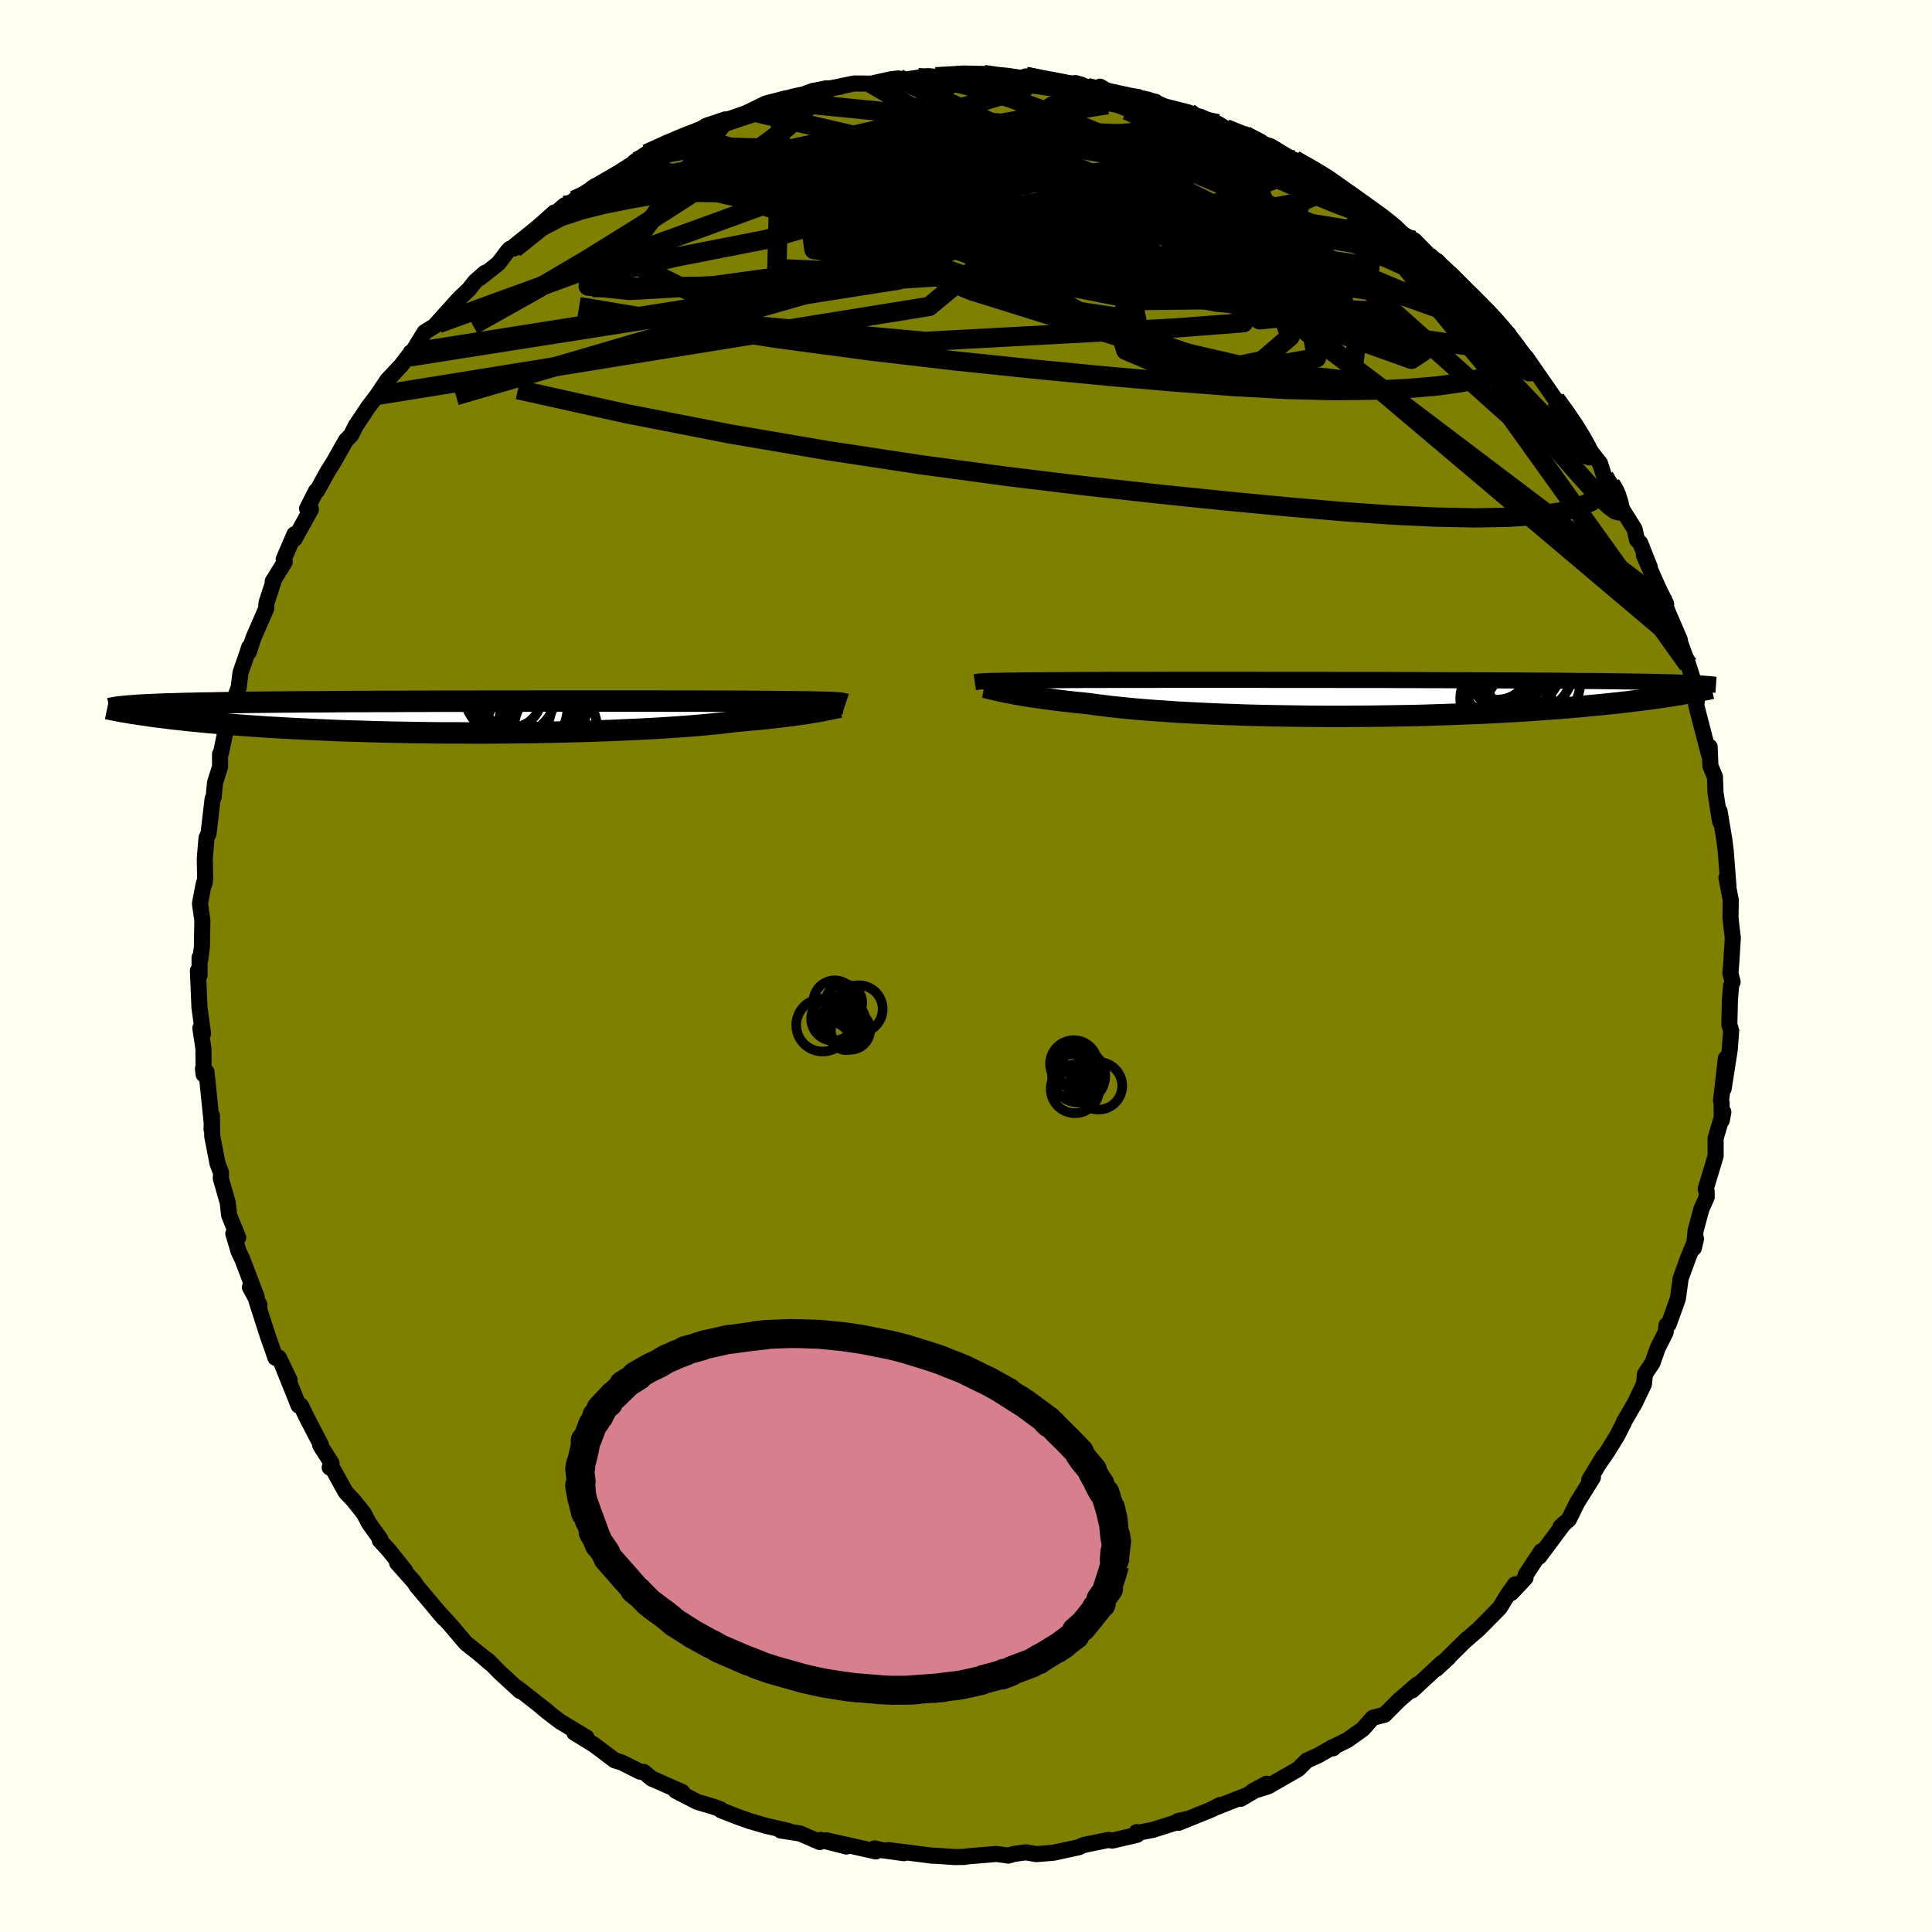 <svg viewBox="-100 -100 200 200" xmlns="http://www.w3.org/2000/svg" width="500" height="500" id="face-svg">
    <defs>
      <clipPath id="leftEyeClipPath">
        <polyline points="38.45,-1.49 38.22,-1.5 37.96,-1.51 37.67,-1.52 37.34,-1.53 36.97,-1.54 36.57,-1.55 36.14,-1.56 35.66,-1.57 35.15,-1.57 34.6,-1.58 34.01,-1.59 33.38,-1.59 32.71,-1.6 32.01,-1.61 31.26,-1.61 30.69,-1.62 30.05,-1.62 29.33,-1.63 28.53,-1.63 27.67,-1.64 26.73,-1.64 25.72,-1.64 24.65,-1.65 23.52,-1.65 22.32,-1.65 21.08,-1.65 19.78,-1.66 18.44,-1.66 17.06,-1.66 15.64,-1.66 14.18,-1.66 12.7,-1.66 11.2,-1.66 9.68,-1.66 8.15,-1.66 6.6,-1.65 5.05,-1.65 3.5,-1.65 1.96,-1.65 0.42,-1.64 -1.11,-1.64 -2.62,-1.64 -4.11,-1.63 -5.58,-1.63 -7.02,-1.62 -8.44,-1.62 -9.82,-1.61 -11.18,-1.61 -12.49,-1.6 -13.77,-1.59 -15.01,-1.58 -16.21,-1.58 -17.37,-1.57 -18.49,-1.56 -19.57,-1.55 -20.6,-1.54 -21.59,-1.53 -22.54,-1.52 -23.45,-1.5 -24.32,-1.49 -25.14,-1.48 -25.93,-1.46 -26.69,-1.45 -27.41,-1.44 -28.1,-1.42 -28.76,-1.41 -29.38,-1.39 -29.97,-1.37 -30.54,-1.36 -31.07,-1.34 -31.57,-1.32 -32.04,-1.3 -32.49,-1.28 -32.91,-1.26 -33.3,-1.24 -33.67,-1.22 -34.01,-1.19 -34.34,-1.17 -34.63,-1.15 -33.84,-0.33 -33.45,-0.27 -33.04,-0.21 -32.62,-0.15 -32.17,-0.08 -31.71,-0.02 -31.22,0.04 -30.72,0.1 -30.19,0.17 -29.64,0.23 -29.07,0.29 -28.47,0.36 -27.85,0.42 -27.2,0.48 -26.53,0.55 -25.84,0.61 -25.11,0.67 -24.37,0.73 -23.59,0.8 -22.78,0.86 -21.95,0.92 -21.08,0.98 -20.18,1.04 -19.25,1.09 -18.28,1.15 -17.29,1.2 -16.26,1.25 -15.2,1.3 -14.11,1.35 -12.99,1.4 -11.84,1.44 -10.66,1.47 -9.45,1.51 -8.22,1.54 -6.97,1.57 -5.69,1.59 -4.4,1.61 -3.09,1.63 -1.76,1.64 -0.42,1.64 0.93,1.65 2.29,1.65 3.65,1.64 5.01,1.63 6.37,1.61 7.72,1.59 9.07,1.57 10.4,1.54 11.72,1.5 13.02,1.47 14.3,1.42 15.55,1.38 16.78,1.32 17.97,1.27 19.13,1.21 20.25,1.15 21.33,1.08 22.37,1.01 23.36,0.94 24.3,0.86 25.19,0.78 26.04,0.7 26.82,0.62 27.56,0.53 28.24,0.45 29,0.38 29.73,0.31 30.44,0.25 31.11,0.18 31.76,0.11 32.38,0.04 32.97,-0.03 33.52,-0.1 34.05,-0.16 34.55,-0.23 35.02,-0.3 35.46,-0.36 35.88,-0.43 36.27,-0.49 36.63,-0.55" />
      </clipPath>
      <clipPath id="rightEyeClipPath">
        <polyline points="-38.45,-1.76 -38.21,-1.77 -37.93,-1.78 -37.63,-1.79 -37.29,-1.79 -36.91,-1.8 -36.5,-1.81 -36.06,-1.81 -35.57,-1.82 -35.05,-1.83 -34.49,-1.83 -33.89,-1.84 -33.26,-1.84 -32.58,-1.85 -31.87,-1.85 -31.12,-1.86 -30.54,-1.86 -29.89,-1.87 -29.16,-1.87 -28.36,-1.88 -27.48,-1.88 -26.54,-1.88 -25.53,-1.89 -24.45,-1.89 -23.32,-1.89 -22.12,-1.89 -20.88,-1.89 -19.58,-1.9 -18.24,-1.9 -16.86,-1.9 -15.44,-1.9 -13.99,-1.9 -12.52,-1.9 -11.02,-1.9 -9.5,-1.89 -7.97,-1.89 -6.43,-1.89 -4.89,-1.89 -3.34,-1.89 -1.81,-1.88 -0.27,-1.88 1.25,-1.88 2.75,-1.88 4.24,-1.87 5.7,-1.87 7.14,-1.86 8.55,-1.86 9.93,-1.85 11.28,-1.85 12.59,-1.84 13.87,-1.84 15.1,-1.83 16.3,-1.83 17.46,-1.82 18.58,-1.81 19.65,-1.81 20.68,-1.8 21.68,-1.79 22.63,-1.78 23.54,-1.77 24.41,-1.77 25.24,-1.76 26.03,-1.75 26.79,-1.74 27.52,-1.73 28.21,-1.72 28.88,-1.71 29.51,-1.7 30.11,-1.69 30.68,-1.68 31.22,-1.66 31.73,-1.65 32.22,-1.64 32.67,-1.63 33.1,-1.61 33.51,-1.6 33.89,-1.59 34.25,-1.57 34.59,-1.56 34.9,-1.54 33.44,-0.4 33.05,-0.33 32.63,-0.27 32.19,-0.2 31.74,-0.13 31.26,-0.06 30.77,0.01 30.26,0.08 29.72,0.15 29.16,0.22 28.58,0.29 27.98,0.37 27.36,0.44 26.71,0.51 26.03,0.58 25.34,0.65 24.62,0.72 23.87,0.79 23.09,0.87 22.29,0.94 21.46,1.01 20.59,1.08 19.7,1.14 18.78,1.21 17.82,1.28 16.84,1.34 15.82,1.4 14.78,1.46 13.7,1.51 12.6,1.57 11.46,1.61 10.31,1.66 9.12,1.7 7.92,1.74 6.69,1.78 5.44,1.81 4.17,1.83 2.88,1.85 1.58,1.87 0.27,1.88 -1.05,1.89 -2.37,1.89 -3.7,1.89 -5.03,1.88 -6.36,1.86 -7.69,1.84 -9,1.82 -10.31,1.79 -11.6,1.76 -12.87,1.71 -14.12,1.67 -15.35,1.62 -16.55,1.56 -17.73,1.5 -18.87,1.44 -19.97,1.36 -21.04,1.29 -22.06,1.21 -23.04,1.13 -23.98,1.04 -24.87,0.95 -25.71,0.86 -26.5,0.76 -27.24,0.67 -27.93,0.57 -28.69,0.49 -29.42,0.42 -30.12,0.34 -30.79,0.26 -31.44,0.18 -32.05,0.1 -32.64,0.02 -33.2,-0.06 -33.73,-0.13 -34.23,-0.21 -34.71,-0.29 -35.15,-0.37 -35.57,-0.44 -35.96,-0.52 -36.33,-0.59" />
      </clipPath>
      <filter id="fuzzy">
        <feTurbulence id="turbulence" baseFrequency="0.05" numOctaves="3" type="noise" result="noise" />
        <feDisplacementMap in="SourceGraphic" in2="noise" scale="2" />
      </filter>
      <linearGradient id="rainbowGradient" x1="0%" y1="0%" x2="100%" y2="0%">
        <stop offset="0%" style="stop-color: [object Object]; stop-opacity: 1" />
        <stop offset="86%" style="stop-color: [object Object]; stop-opacity: 1" />
        <stop offset="100%" style="stop-color: [object Object]; stop-opacity: 1" />
      </linearGradient>
    </defs>
    <rect x="-100" y="-100" width="100%" height="100%" fill="rgb(255, 255, 240)" />
    <polyline id="faceContour" points="79.13,0.76 79.36,1.65 79.2,2.04 79.08,3.54 79.02,6.08 79.21,6.69 79.06,8.67 78.43,12.7 78.66,9.56 78.16,13.96 78.22,14.16 78.24,15.97 78.4,15.12 77.6,17.83 77.6,19.67 76.57,23.08 76.67,23.34 76.68,23.92 76.13,25.15 75.53,27.38 75.35,29.19 75.57,28.23 74.77,30.17 73.98,32.34 73.69,34.45 72.74,37.09 72.52,37.17 72.43,37.91 71.62,39.52 71.05,41.11 70.29,42.24 70.18,43.28 69.23,45.27 68.1,47.2 68.11,47.25 67.41,48.62 66.44,50.2 65.48,51.6 65.98,50.78 64.52,53.19 64.9,52.94 63.28,55.53 62.41,57.29 61.54,58.06 61.9,57.72 59.34,61.15 59.55,60.59 57.94,63.02 57.92,63.34 56.45,64.91 56.84,64.01 56.13,65 55.25,66.44 53.09,68.63 51.72,69.82 51.86,69.67 49.4,72.09 49.96,71.59 48.68,72.77 49.27,72.13 46.19,74.99 46.72,74.37 44.83,76 43.33,77.51 42.12,77.82 41.07,79 39.5,80.12 38.19,80.77 38.02,80.98 37.96,80.86 36.46,81.72 35.28,82.25 34.38,83.14 31.28,84.92 29.69,85.42 31.11,84.65 28.44,86.21 28.8,85.95 25.59,87.21 26.32,86.84 25.48,87.29 22,88.7 21.95,88.51 22.91,88.3 19.37,89.42 17.7,89.75 17.66,89.66 17.71,89.94 15.14,90.54 14.74,90.47 12.24,90.98 11.97,91.08 11.7,91.22 9.08,91.79 7.29,91.94 6.19,91.75 4.96,91.92 4.38,92.09 3.15,91.92 0.24,92.16 -0.2,92.23 -1.19,92.24 -3.1,92.11 -3.6,92.09 -6.15,91.76 -8.02,91.53 -6.43,91.84 -8.7,91.53 -9.46,91.34 -9.33,91.66 -14.46,90.51 -12.38,91.15 -15.05,90.47 -15.13,90.69 -17.18,89.8 -19.19,89.49 -18.38,89.54 -20.78,88.99 -22.4,88.51 -23.62,88.08 -25.36,87.4 -25.42,87.29 -25.98,87.08 -27.82,86.53 -30.05,85.38 -29.37,85.51 -32.38,84.18 -32.51,84.14 -33.36,83.43 -33.75,83.4 -35.67,82.44 -36.37,82.23 -38.49,80.63 -40.54,79.37 -39.28,79.87 -42.04,78.2 -43.47,77.1 -44.05,76.61 -43.3,77.19 -46.41,74.75 -46.16,75.06 -48.25,73.14 -49.44,71.93 -49.82,71.65 -49.25,72.18 -50.19,71.36 -51.78,70.09 -53.36,68.23 -54.73,66.73 -54.05,67.53 -56.86,64.19 -57.14,63.76 -58.89,61.79 -58.05,62.6 -59.72,60.51 -60.69,59.45 -60.63,59.32 -61.79,57.7 -62.34,56.66 -63.43,55.3 -64.22,54.46 -65.48,52.18 -65.87,51.91 -65.68,51.46 -66.85,49.62 -66.79,49.54 -68.21,46.81 -68.84,45.52 -69.09,45.5 -70.78,41.29 -70.02,42.86 -71.14,40.53 -71.48,40.56 -72.25,38.37 -73.46,34.61 -73.14,35.08 -74.13,33.25 -73.43,34.25 -74.9,30.39 -75.3,29.54 -75.85,27.71 -75.34,28.11 -76.28,25.8 -76.42,24.51 -77.14,21.99 -77.12,21.39 -77.48,20.45 -78.03,17.61 -78.06,15.48 -78.1,16.91 -78.06,16.47 -78.62,10.97 -78.99,10.65 -78.92,11.22 -78.94,8.55 -79.26,6.43 -78.98,6.99 -79.35,4.31 -79.51,0.49 -79.34,0.96 -79.34,-0.89 -79.27,-0.65 -79.1,-1.95 -79.05,-4.73 -79.3,-6.46 -78.9,-8.55 -78.83,-8.54 -78.76,-9.03 -78.8,-11.1 -78.62,-13.26 -78.41,-13.71 -77.99,-17.3 -77.88,-17.49 -77.74,-18.97 -77.22,-20.62 -77.22,-21.94 -77.12,-22.06 -76.71,-24.04 -75.83,-26.52 -76.03,-26.9 -75.29,-28.83 -75.1,-30.38 -74.4,-32.4 -74.21,-32.99 -74.24,-32.5 -73.78,-33.93 -72.45,-36.98 -72.41,-37.6 -71.69,-39.8 -71.77,-39.81 -70.52,-41.83 -70.63,-42.11 -69.52,-44.69 -69.5,-44.22 -67.81,-47.27 -68.21,-47.35 -67.28,-49.18 -67.17,-49.2 -66.06,-51.22 -65.53,-52.05 -64.19,-54.41 -63.66,-54.95 -63.18,-55.91 -61.86,-57.89 -60.96,-59.07 -59.92,-60.63 -58.47,-62.18 -57.45,-63.51 -57.48,-63.52 -57.62,-63.05 -56.04,-65.62 -54.61,-66.5 -54.86,-66.43 -52.51,-69.04 -51.44,-70.07 -50.81,-70.87 -49.79,-71.76 -50.32,-71.22 -48.41,-72.73 -47.44,-74.01 -47.2,-74.25 -46.76,-74.29 -42.61,-78.01 -43.23,-77.28 -41.57,-78.73 -40.79,-79.06 -40.56,-79.28 -38.75,-80.45 -38.3,-80.79 -38.73,-80.51 -35.64,-82.31 -35.76,-82.25 -34.12,-83.29 -34.29,-83.27 -33.07,-84.08 -30.32,-85.35 -28.84,-86.06 -28.14,-86.17 -26.91,-86.97 -24.91,-87.64 -25.39,-87.24 -22.97,-88.19 -22.34,-88.49 -20.7,-89.29 -18.8,-89.78 -19.13,-89.5 -17.41,-89.93 -16.48,-90.36 -15.81,-90.6 -12.99,-91.02 -13.65,-90.93 -11.57,-91.36 -9.81,-91.34 -7.79,-91.79 -6.98,-91.88 -6.8,-91.69 -4.95,-91.96 -3.86,-92.11 -3.14,-92.05 -0.29,-92.39 1.96,-92.34 2.52,-92 1.84,-92.28 3.04,-92.04 5.6,-91.87 6.19,-92.09 7.17,-91.81 10.5,-91.41 11.98,-91.22 11.33,-91.4 10.81,-91.34 13.73,-90.81 13.87,-91.03 15.09,-90.32 18.29,-89.61 18.64,-89.58 19.6,-89.47 18.87,-89.42 23.06,-88.35 24.35,-87.63 22.64,-88.39 26.08,-87.19 26.88,-86.69 28.9,-85.99 29.59,-85.7 29.28,-85.59 31.53,-84.86 33.39,-83.73 35.21,-82.77 34.01,-83.44 37.17,-81.65 37.61,-81.5 37.2,-81.52 39.01,-80.29 41.36,-78.69 41.03,-78.94 41.65,-78.47 43.8,-77.02 45.35,-75.68 46.41,-75.12 47.7,-73.81 47.05,-73.86 49.08,-72.61 48.8,-72.96 49.98,-71.61 52.05,-69.51 51.89,-69.7 53.28,-68.31 54.45,-67.26 55.76,-65.64 56.16,-65.41 55.46,-65.7 57.66,-63.37 58.45,-62.07 57.97,-63.03 61.24,-58.32 61.1,-58.48 61.02,-58.68 62.72,-56.33 62.54,-56.73 64.64,-53.3 65.63,-52.04 66.07,-50.66 66.74,-49.87 67.51,-48.76 67.11,-49.21 67.99,-47.17 69.21,-45.23 69.46,-44.11 69.79,-43.8 70.78,-41.3 70.18,-42.5 71.67,-39.13 72.48,-37.48 72.09,-38.17 72.67,-36.61 73.89,-33.77 73.96,-33.38 74.77,-31.19 75.28,-29.6 75.62,-27.13 75.69,-28.08 75.59,-27 76.89,-21.98 76.98,-22.69 77.06,-20.71 77.53,-19.58 77.59,-17.93 78,-15.3 78.09,-14.89 78.01,-16.02 78.5,-13.08 78.64,-11.99 78.93,-8.24 78.72,-9.14 79.17,-6.8 79.14,-5.01 79.26,-3.91 79.38,-2.91 79.23,-0.47 79.13,0.76 79.36,1.65" fill="rgb(128, 128, 0)" stroke="black" stroke-width="1.667" stroke-linejoin="round" filter="url(#fuzzy)" />
    <g transform="translate(40.6 -27.73)">
      <polyline id="rightCountour" points="-38.45,-1.76 -38.21,-1.77 -37.93,-1.78 -37.63,-1.79 -37.29,-1.79 -36.91,-1.8 -36.5,-1.81 -36.06,-1.81 -35.57,-1.82 -35.05,-1.83 -34.49,-1.83 -33.89,-1.84 -33.26,-1.84 -32.58,-1.85 -31.87,-1.85 -31.12,-1.86 -30.54,-1.86 -29.89,-1.87 -29.16,-1.87 -28.36,-1.88 -27.48,-1.88 -26.54,-1.88 -25.53,-1.89 -24.45,-1.89 -23.32,-1.89 -22.12,-1.89 -20.88,-1.89 -19.58,-1.9 -18.24,-1.9 -16.86,-1.9 -15.44,-1.9 -13.99,-1.9 -12.52,-1.9 -11.02,-1.9 -9.5,-1.89 -7.97,-1.89 -6.43,-1.89 -4.89,-1.89 -3.34,-1.89 -1.81,-1.88 -0.27,-1.88 1.25,-1.88 2.75,-1.88 4.24,-1.87 5.7,-1.87 7.14,-1.86 8.55,-1.86 9.93,-1.85 11.28,-1.85 12.59,-1.84 13.87,-1.84 15.1,-1.83 16.3,-1.83 17.46,-1.82 18.58,-1.81 19.65,-1.81 20.68,-1.8 21.68,-1.79 22.63,-1.78 23.54,-1.77 24.41,-1.77 25.24,-1.76 26.03,-1.75 26.79,-1.74 27.52,-1.73 28.21,-1.72 28.88,-1.71 29.51,-1.7 30.11,-1.69 30.68,-1.68 31.22,-1.66 31.73,-1.65 32.22,-1.64 32.67,-1.63 33.1,-1.61 33.51,-1.6 33.89,-1.59 34.25,-1.57 34.59,-1.56 34.9,-1.54 33.44,-0.4 33.05,-0.33 32.63,-0.27 32.19,-0.2 31.74,-0.13 31.26,-0.06 30.77,0.01 30.26,0.08 29.72,0.15 29.16,0.22 28.58,0.29 27.98,0.37 27.36,0.44 26.71,0.51 26.03,0.58 25.34,0.65 24.62,0.72 23.87,0.79 23.09,0.87 22.29,0.94 21.46,1.01 20.59,1.08 19.7,1.14 18.78,1.21 17.82,1.28 16.84,1.34 15.82,1.4 14.78,1.46 13.7,1.51 12.6,1.57 11.46,1.61 10.31,1.66 9.12,1.7 7.92,1.74 6.69,1.78 5.44,1.81 4.17,1.83 2.88,1.85 1.58,1.87 0.27,1.88 -1.05,1.89 -2.37,1.89 -3.7,1.89 -5.03,1.88 -6.36,1.86 -7.69,1.84 -9,1.82 -10.31,1.79 -11.6,1.76 -12.87,1.71 -14.12,1.67 -15.35,1.62 -16.55,1.56 -17.73,1.5 -18.87,1.44 -19.97,1.36 -21.04,1.29 -22.06,1.21 -23.04,1.13 -23.98,1.04 -24.87,0.95 -25.71,0.86 -26.5,0.76 -27.24,0.67 -27.93,0.57 -28.69,0.49 -29.42,0.42 -30.12,0.34 -30.79,0.26 -31.44,0.18 -32.05,0.1 -32.64,0.02 -33.2,-0.06 -33.73,-0.13 -34.23,-0.21 -34.71,-0.29 -35.15,-0.37 -35.57,-0.44 -35.96,-0.52 -36.33,-0.59" fill="white" stroke="white" stroke-width="0" stroke-linejoin="round" filter="url(#fuzzy)" />
    </g>
    <g transform="translate(-52.06 -25.77)">
      <polyline id="leftCountour" points="38.45,-1.49 38.22,-1.5 37.96,-1.51 37.67,-1.52 37.34,-1.53 36.97,-1.54 36.57,-1.55 36.14,-1.56 35.66,-1.57 35.15,-1.57 34.6,-1.58 34.01,-1.59 33.38,-1.59 32.71,-1.6 32.01,-1.61 31.26,-1.61 30.69,-1.62 30.05,-1.62 29.33,-1.63 28.53,-1.63 27.67,-1.64 26.73,-1.64 25.72,-1.64 24.65,-1.65 23.52,-1.65 22.32,-1.65 21.08,-1.65 19.78,-1.66 18.44,-1.66 17.06,-1.66 15.64,-1.66 14.18,-1.66 12.7,-1.66 11.2,-1.66 9.68,-1.66 8.15,-1.66 6.6,-1.65 5.05,-1.65 3.5,-1.65 1.96,-1.65 0.42,-1.64 -1.11,-1.64 -2.62,-1.64 -4.11,-1.63 -5.58,-1.63 -7.02,-1.62 -8.44,-1.62 -9.82,-1.61 -11.18,-1.61 -12.49,-1.6 -13.77,-1.59 -15.01,-1.58 -16.21,-1.58 -17.37,-1.57 -18.49,-1.56 -19.57,-1.55 -20.6,-1.54 -21.59,-1.53 -22.54,-1.52 -23.45,-1.5 -24.32,-1.49 -25.14,-1.48 -25.93,-1.46 -26.69,-1.45 -27.41,-1.44 -28.1,-1.42 -28.76,-1.41 -29.38,-1.39 -29.97,-1.37 -30.54,-1.36 -31.07,-1.34 -31.57,-1.32 -32.04,-1.3 -32.49,-1.28 -32.91,-1.26 -33.3,-1.24 -33.67,-1.22 -34.01,-1.19 -34.34,-1.17 -34.63,-1.15 -33.84,-0.33 -33.45,-0.27 -33.04,-0.21 -32.62,-0.15 -32.17,-0.08 -31.71,-0.02 -31.22,0.04 -30.72,0.1 -30.19,0.17 -29.64,0.23 -29.07,0.29 -28.47,0.36 -27.85,0.42 -27.2,0.48 -26.53,0.55 -25.84,0.61 -25.11,0.67 -24.37,0.73 -23.59,0.8 -22.78,0.86 -21.95,0.92 -21.08,0.98 -20.18,1.04 -19.25,1.09 -18.28,1.15 -17.29,1.2 -16.26,1.25 -15.2,1.3 -14.11,1.35 -12.99,1.4 -11.84,1.44 -10.66,1.47 -9.45,1.51 -8.22,1.54 -6.97,1.57 -5.69,1.59 -4.4,1.61 -3.09,1.63 -1.76,1.64 -0.42,1.64 0.93,1.65 2.29,1.65 3.65,1.64 5.01,1.63 6.37,1.61 7.72,1.59 9.07,1.57 10.4,1.54 11.72,1.5 13.02,1.47 14.3,1.42 15.55,1.38 16.78,1.32 17.97,1.27 19.13,1.21 20.25,1.15 21.33,1.08 22.37,1.01 23.36,0.94 24.3,0.86 25.19,0.78 26.04,0.7 26.82,0.62 27.56,0.53 28.24,0.45 29,0.38 29.73,0.31 30.44,0.25 31.11,0.18 31.76,0.11 32.38,0.04 32.97,-0.03 33.52,-0.1 34.05,-0.16 34.55,-0.23 35.02,-0.3 35.46,-0.36 35.88,-0.43 36.27,-0.49 36.63,-0.55" fill="white" stroke="white" stroke-width="0" stroke-linejoin="round" filter="url(#fuzzy)" />
    </g>
    <g transform="translate(40.6 -27.73)">
      <polyline id="rightUpper" points="-39.69,-1.65 -39.62,-1.66 -39.55,-1.67 -39.47,-1.68 -39.38,-1.7 -39.28,-1.71 -39.16,-1.72 -39.02,-1.73 -38.85,-1.74 -38.66,-1.75 -38.45,-1.76 -38.21,-1.77 -37.93,-1.78 -37.63,-1.79 -37.29,-1.79 -36.91,-1.8 -36.5,-1.81 -36.06,-1.81 -35.57,-1.82 -35.05,-1.83 -34.49,-1.83 -33.89,-1.84 -33.26,-1.84 -32.58,-1.85 -31.87,-1.85 -31.12,-1.86 -30.54,-1.86 -29.89,-1.87 -29.16,-1.87 -28.36,-1.88 -27.48,-1.88 -26.54,-1.88 -25.53,-1.89 -24.45,-1.89 -23.32,-1.89 -22.12,-1.89 -20.88,-1.89 -19.58,-1.9 -18.24,-1.9 -16.86,-1.9 -15.44,-1.9 -13.99,-1.9 -12.52,-1.9 -11.02,-1.9 -9.5,-1.89 -7.97,-1.89 -6.43,-1.89 -4.89,-1.89 -3.34,-1.89 -1.81,-1.88 -0.27,-1.88 1.25,-1.88 2.75,-1.88 4.24,-1.87 5.7,-1.87 7.14,-1.86 8.55,-1.86 9.93,-1.85 11.28,-1.85 12.59,-1.84 13.87,-1.84 15.1,-1.83 16.3,-1.83 17.46,-1.82 18.58,-1.81 19.65,-1.81 20.68,-1.8 21.68,-1.79 22.63,-1.78 23.54,-1.77 24.41,-1.77 25.24,-1.76 26.03,-1.75 26.79,-1.74 27.52,-1.73 28.21,-1.72 28.88,-1.71 29.51,-1.7 30.11,-1.69 30.68,-1.68 31.22,-1.66 31.73,-1.65 32.22,-1.64 32.67,-1.63 33.1,-1.61 33.51,-1.6 33.89,-1.59 34.25,-1.57 34.59,-1.56 34.9,-1.54 35.19,-1.53 35.47,-1.51 35.72,-1.5 35.96,-1.48 36.18,-1.46 36.38,-1.45 36.57,-1.43 36.74,-1.41 36.9,-1.39 37.04,-1.38" fill="none" stroke="black" stroke-width="1.667" stroke-linejoin="round" filter="url(#fuzzy)" />
      <polyline id="rightLower" points="-38.73,-1.13 -38.57,-1.1 -38.39,-1.06 -38.21,-1.01 -38,-0.96 -37.78,-0.91 -37.53,-0.85 -37.27,-0.79 -36.98,-0.72 -36.66,-0.66 -36.33,-0.59 -35.96,-0.52 -35.57,-0.44 -35.15,-0.37 -34.71,-0.29 -34.23,-0.21 -33.73,-0.13 -33.2,-0.06 -32.64,0.02 -32.05,0.1 -31.44,0.18 -30.79,0.26 -30.12,0.34 -29.42,0.42 -28.69,0.49 -27.93,0.57 -27.24,0.67 -26.5,0.76 -25.71,0.86 -24.87,0.95 -23.98,1.04 -23.04,1.13 -22.06,1.21 -21.04,1.29 -19.97,1.36 -18.87,1.44 -17.73,1.5 -16.55,1.56 -15.35,1.62 -14.12,1.67 -12.87,1.71 -11.6,1.76 -10.31,1.79 -9,1.82 -7.69,1.84 -6.36,1.86 -5.03,1.88 -3.7,1.89 -2.37,1.89 -1.05,1.89 0.27,1.88 1.58,1.87 2.88,1.85 4.17,1.83 5.44,1.81 6.69,1.78 7.92,1.74 9.12,1.7 10.31,1.66 11.46,1.61 12.6,1.57 13.7,1.51 14.78,1.46 15.82,1.4 16.84,1.34 17.82,1.28 18.78,1.21 19.7,1.14 20.59,1.08 21.46,1.01 22.29,0.94 23.09,0.87 23.87,0.79 24.62,0.72 25.34,0.65 26.03,0.58 26.71,0.51 27.36,0.44 27.98,0.37 28.58,0.29 29.16,0.22 29.72,0.15 30.26,0.08 30.77,0.01 31.26,-0.06 31.74,-0.13 32.19,-0.2 32.63,-0.27 33.05,-0.33 33.44,-0.4 33.83,-0.47 34.19,-0.53 34.54,-0.59 34.88,-0.66 35.2,-0.72 35.5,-0.78 35.79,-0.84 36.07,-0.89 36.33,-0.95 36.59,-1.01" fill="none" stroke="black" stroke-width="2.222" stroke-linejoin="round" filter="url(#fuzzy)" />
      <circle r="4.834" cx="18.176" cy="-1.792" stroke="black" fill="none" stroke-width="1.0" filter="url(#fuzzy)" clip-path="url(#rightEyeClipPath)" /><circle r="4.828" cx="17.486" cy="-3.202" stroke="black" fill="none" stroke-width="1.0" filter="url(#fuzzy)" clip-path="url(#rightEyeClipPath)" /><circle r="4.704" cx="16.396" cy="-3.522" stroke="black" fill="none" stroke-width="1.0" filter="url(#fuzzy)" clip-path="url(#rightEyeClipPath)" /><circle r="3.182" cx="16.461" cy="0.593" stroke="black" fill="none" stroke-width="1.0" filter="url(#fuzzy)" clip-path="url(#rightEyeClipPath)" /><circle r="3.388" cx="14.691" cy="-0.757" stroke="black" fill="none" stroke-width="1.0" filter="url(#fuzzy)" clip-path="url(#rightEyeClipPath)" /><circle r="3.456" cx="16.686" cy="0.878" stroke="black" fill="none" stroke-width="1.0" filter="url(#fuzzy)" clip-path="url(#rightEyeClipPath)" /><circle r="3.208" cx="14.441" cy="-3.057" stroke="black" fill="none" stroke-width="1.0" filter="url(#fuzzy)" clip-path="url(#rightEyeClipPath)" /><circle r="3.524" cx="14.086" cy="0.023" stroke="black" fill="none" stroke-width="1.0" filter="url(#fuzzy)" clip-path="url(#rightEyeClipPath)" /><circle r="3.166" cx="13.966" cy="-1.527" stroke="black" fill="none" stroke-width="1.0" filter="url(#fuzzy)" clip-path="url(#rightEyeClipPath)" /><circle r="3.932" cx="15.336" cy="-2.752" stroke="black" fill="none" stroke-width="1.0" filter="url(#fuzzy)" clip-path="url(#rightEyeClipPath)" />
      </g>
    <g transform="translate(-52.06 -25.77)">
      <polyline id="leftUpper" points="39.58,-1.33 39.52,-1.35 39.46,-1.37 39.39,-1.38 39.31,-1.4 39.22,-1.42 39.11,-1.43 38.98,-1.45 38.83,-1.46 38.66,-1.47 38.45,-1.49 38.22,-1.5 37.96,-1.51 37.67,-1.52 37.34,-1.53 36.97,-1.54 36.57,-1.55 36.14,-1.56 35.66,-1.57 35.15,-1.57 34.6,-1.58 34.01,-1.59 33.38,-1.59 32.71,-1.6 32.01,-1.61 31.26,-1.61 30.69,-1.62 30.05,-1.62 29.33,-1.63 28.53,-1.63 27.67,-1.64 26.73,-1.64 25.72,-1.64 24.65,-1.65 23.52,-1.65 22.32,-1.65 21.08,-1.65 19.78,-1.66 18.44,-1.66 17.06,-1.66 15.64,-1.66 14.18,-1.66 12.7,-1.66 11.2,-1.66 9.68,-1.66 8.15,-1.66 6.6,-1.65 5.05,-1.65 3.5,-1.65 1.96,-1.65 0.42,-1.64 -1.11,-1.64 -2.62,-1.64 -4.11,-1.63 -5.58,-1.63 -7.02,-1.62 -8.44,-1.62 -9.82,-1.61 -11.18,-1.61 -12.49,-1.6 -13.77,-1.59 -15.01,-1.58 -16.21,-1.58 -17.37,-1.57 -18.49,-1.56 -19.57,-1.55 -20.6,-1.54 -21.59,-1.53 -22.54,-1.52 -23.45,-1.5 -24.32,-1.49 -25.14,-1.48 -25.93,-1.46 -26.69,-1.45 -27.41,-1.44 -28.1,-1.42 -28.76,-1.41 -29.38,-1.39 -29.97,-1.37 -30.54,-1.36 -31.07,-1.34 -31.57,-1.32 -32.04,-1.3 -32.49,-1.28 -32.91,-1.26 -33.3,-1.24 -33.67,-1.22 -34.01,-1.19 -34.34,-1.17 -34.63,-1.15 -34.91,-1.12 -35.17,-1.1 -35.41,-1.07 -35.63,-1.05 -35.83,-1.02 -36.01,-0.99 -36.18,-0.96 -36.33,-0.93 -36.47,-0.91 -36.6,-0.88" fill="none" stroke="black" stroke-width="2.222" stroke-linejoin="round" filter="url(#fuzzy)" />
      <polyline id="leftLower" points="39.03,-1.02 38.86,-0.99 38.68,-0.96 38.49,-0.92 38.29,-0.88 38.06,-0.83 37.82,-0.78 37.56,-0.73 37.27,-0.67 36.96,-0.61 36.63,-0.55 36.27,-0.49 35.88,-0.43 35.46,-0.36 35.02,-0.3 34.55,-0.23 34.05,-0.16 33.52,-0.1 32.97,-0.03 32.38,0.04 31.76,0.11 31.11,0.18 30.44,0.25 29.73,0.31 29,0.38 28.24,0.45 27.56,0.53 26.82,0.62 26.04,0.7 25.19,0.78 24.3,0.86 23.36,0.94 22.37,1.01 21.33,1.08 20.25,1.15 19.13,1.21 17.97,1.27 16.78,1.32 15.55,1.38 14.3,1.42 13.02,1.47 11.72,1.5 10.4,1.54 9.07,1.57 7.72,1.59 6.37,1.61 5.01,1.63 3.65,1.64 2.29,1.65 0.93,1.65 -0.42,1.64 -1.76,1.64 -3.09,1.63 -4.4,1.61 -5.69,1.59 -6.97,1.57 -8.22,1.54 -9.45,1.51 -10.66,1.47 -11.84,1.44 -12.99,1.4 -14.11,1.35 -15.2,1.3 -16.26,1.25 -17.29,1.2 -18.28,1.15 -19.25,1.09 -20.18,1.04 -21.08,0.98 -21.95,0.92 -22.78,0.86 -23.59,0.8 -24.37,0.73 -25.11,0.67 -25.84,0.61 -26.53,0.55 -27.2,0.48 -27.85,0.42 -28.47,0.36 -29.07,0.29 -29.64,0.23 -30.19,0.17 -30.72,0.1 -31.22,0.04 -31.71,-0.02 -32.17,-0.08 -32.62,-0.15 -33.04,-0.21 -33.45,-0.27 -33.84,-0.33 -34.21,-0.38 -34.56,-0.44 -34.9,-0.5 -35.22,-0.55 -35.53,-0.61 -35.82,-0.66 -36.1,-0.72 -36.36,-0.77 -36.61,-0.82 -36.85,-0.87" fill="none" stroke="black" stroke-width="2.222" stroke-linejoin="round" filter="url(#fuzzy)" />
      <circle r="4.298" cx="8.021" cy="0.573" stroke="black" fill="none" stroke-width="1.0" filter="url(#fuzzy)" clip-path="url(#leftEyeClipPath)" /><circle r="4.284" cx="9.576" cy="1.098" stroke="black" fill="none" stroke-width="1.0" filter="url(#fuzzy)" clip-path="url(#leftEyeClipPath)" /><circle r="3.636" cx="5.486" cy="-0.947" stroke="black" fill="none" stroke-width="1.0" filter="url(#fuzzy)" clip-path="url(#leftEyeClipPath)" /><circle r="4.364" cx="8.401" cy="-0.827" stroke="black" fill="none" stroke-width="1.0" filter="url(#fuzzy)" clip-path="url(#leftEyeClipPath)" /><circle r="4.76" cx="7.016" cy="1.573" stroke="black" fill="none" stroke-width="1.0" filter="url(#fuzzy)" clip-path="url(#leftEyeClipPath)" /><circle r="4.554" cx="8.241" cy="-2.037" stroke="black" fill="none" stroke-width="1.0" filter="url(#fuzzy)" clip-path="url(#leftEyeClipPath)" /><circle r="4.642" cx="6.171" cy="-1.017" stroke="black" fill="none" stroke-width="1.0" filter="url(#fuzzy)" clip-path="url(#leftEyeClipPath)" /><circle r="3.138" cx="4.971" cy="-2.052" stroke="black" fill="none" stroke-width="1.0" filter="url(#fuzzy)" clip-path="url(#leftEyeClipPath)" /><circle r="3.038" cx="7.816" cy="-0.707" stroke="black" fill="none" stroke-width="1.0" filter="url(#fuzzy)" clip-path="url(#leftEyeClipPath)" /><circle r="4.834" cx="4.861" cy="-2.747" stroke="black" fill="none" stroke-width="1.0" filter="url(#fuzzy)" clip-path="url(#leftEyeClipPath)" />
    </g>
    <g id="hairs">
      <polyline points="41.36,-78.69 41.19,-78.63 41.15,-78.08 40.85,-77.29 39.94,-76.46 38.23,-75.73 35.64,-75.11 32.19,-74.57 27.87,-74.05 22.71,-73.51 16.69,-72.91 9.8,-72.28 2.01,-71.66 -6.71,-71.11 -16.38,-70.66 -27.01,-70.37 -38.67,-70.23" fill="none" stroke="url(#rainbowGradient)" stroke-width="2" stroke-linejoin="round" filter="url(#fuzzy)" /><polyline points="23.06,-88.35 23.57,-87.98 23.87,-87.64 24.26,-87.11 24.47,-86.46 24.31,-85.74 23.74,-84.96 22.79,-84.11 21.45,-83.16 19.69,-82.13 17.46,-81.01 14.72,-79.8 11.42,-78.49 7.58,-77.08 3.2,-75.57 -1.69,-73.96 -7.1,-72.28 -13.05,-70.52 -19.58,-68.66 -26.75,-66.62 -34.65,-64.35 -43.32,-61.81 -52.8,-59.04" fill="none" stroke="url(#rainbowGradient)" stroke-width="2" stroke-linejoin="round" filter="url(#fuzzy)" /><polyline points="6.19,-92.09 7.82,-91.74 9.73,-91.34 11.33,-90.92 12.77,-90.44 14.28,-89.87 16.02,-89.19 17.97,-88.41 20.07,-87.57 22.22,-86.69 24.36,-85.82 26.45,-84.95 28.47,-84.09 30.44,-83.26 32.33,-82.44 34.12,-81.64 35.8,-80.9 37.31,-80.24 38.56,-79.72 39.48,-79.38 40.03,-79.23 40.33,-79.21 40.65,-79.12" fill="none" stroke="url(#rainbowGradient)" stroke-width="2" stroke-linejoin="round" filter="url(#fuzzy)" /><polyline points="49.98,-71.61 51.27,-70.29 51.96,-69.51 52.43,-68.87 52.65,-68.36 52.55,-68.04 52.08,-67.93 51.27,-68 50.15,-68.22 48.73,-68.6 46.97,-69.17 44.82,-69.97 42.19,-71.07 39,-72.5 35.23,-74.25 30.87,-76.31 25.95,-78.67 20.51,-81.38 14.63,-84.52 8.48,-88.14" fill="none" stroke="url(#rainbowGradient)" stroke-width="2" stroke-linejoin="round" filter="url(#fuzzy)" /><polyline points="-46.76,-74.29 -43.96,-76.52 -41.97,-77.56 -39.88,-78.25 -37.48,-78.85 -34.73,-79.4 -31.63,-79.94 -28.21,-80.48 -24.47,-81.04 -20.44,-81.61 -16.16,-82.19 -11.69,-82.78 -7.07,-83.39 -2.33,-84.02 2.49,-84.66 7.36,-85.26 12.23,-85.8 17.03,-86.26 21.62,-86.72" fill="none" stroke="url(#rainbowGradient)" stroke-width="2" stroke-linejoin="round" filter="url(#fuzzy)" /><polyline points="18.29,-89.61 18.71,-89.55 19.25,-89.37 19.96,-89.07 20.65,-88.71 21.17,-88.35 21.44,-87.99 21.46,-87.63 21.2,-87.28 20.62,-86.93 19.71,-86.59 18.43,-86.26 16.78,-85.93 14.72,-85.6 12.21,-85.29 9.23,-85.01 5.74,-84.76 1.72,-84.54 -2.86,-84.31 -8.05,-84.05 -13.89,-83.74 -20.39,-83.41 -27.34,-83.17" fill="none" stroke="url(#rainbowGradient)" stroke-width="2" stroke-linejoin="round" filter="url(#fuzzy)" /><polyline points="66.07,-50.66 66.47,-49.95 66.32,-49.37 65.75,-48.77 64.79,-48.11 63.39,-47.49 61.51,-47 59.09,-46.65 56.14,-46.45 52.67,-46.39 48.65,-46.47 44.1,-46.68 39,-47.04 33.32,-47.53 27.04,-48.13 20.12,-48.84 12.53,-49.68 4.26,-50.68 -4.7,-51.89 -14.31,-53.35 -24.5,-55.09 -35.19,-57.18 -46.39,-59.66" fill="none" stroke="url(#rainbowGradient)" stroke-width="2" stroke-linejoin="round" filter="url(#fuzzy)" /><polyline points="56.16,-65.41 56.14,-64.97 56.38,-64.02 56.31,-63.08 55.81,-62.2 54.83,-61.45 53.34,-60.85 51.33,-60.4 48.82,-60.05 45.8,-59.79 42.25,-59.61 38.1,-59.56 33.31,-59.68 27.82,-59.98 21.61,-60.45 14.71,-61.05 7.15,-61.78 -1.04,-62.63 -9.85,-63.66 -19.29,-64.92 -29.35,-66.47 -40.05,-68.26" fill="none" stroke="url(#rainbowGradient)" stroke-width="2" stroke-linejoin="round" filter="url(#fuzzy)" /><polyline points="47.7,-73.81 47.82,-73.51 48.54,-72.9 49.42,-72.12 50.38,-71.2 51.35,-70.24 52.25,-69.33 53.03,-68.54 53.64,-67.91 54.02,-67.48 54.17,-67.27 54.08,-67.26 53.79,-67.45 53.29,-67.84 52.57,-68.45 51.55,-69.37 50.1,-70.73 48.07,-72.65 45.32,-75.2" fill="none" stroke="url(#rainbowGradient)" stroke-width="2" stroke-linejoin="round" filter="url(#fuzzy)" /><polyline points="-33.07,-84.08 -30.86,-85.08 -29.18,-85.79 -27.69,-86.37 -26.25,-86.9 -24.83,-87.4 -23.41,-87.88 -21.99,-88.35 -20.61,-88.81 -19.3,-89.24 -18.1,-89.62 -17.05,-89.94 -16.18,-90.21 -15.47,-90.42 -14.93,-90.58 -14.57,-90.67 -14.41,-90.69 -14.46,-90.65 -14.76,-90.53 -15.36,-90.34 -16.33,-90.05 -17.74,-89.63 -19.64,-89.06 -22.07,-88.29" fill="none" stroke="url(#rainbowGradient)" stroke-width="2" stroke-linejoin="round" filter="url(#fuzzy)" /><polyline points="26.88,-86.69 28.42,-86.07 29.64,-85.42 31.03,-84.57 32.68,-83.54 34.47,-82.39 36.28,-81.17 38.05,-79.94 39.75,-78.72 41.39,-77.51 42.97,-76.34 44.49,-75.2 45.94,-74.12 47.3,-73.11 48.54,-72.19 49.62,-71.41 50.45,-70.81 50.97,-70.46 51.14,-70.39 50.92,-70.63" fill="none" stroke="url(#rainbowGradient)" stroke-width="2" stroke-linejoin="round" filter="url(#fuzzy)" /><polyline points="-46.76,-74.29 -43.98,-76.54 -42.04,-77.61 -40.04,-78.36 -37.75,-79.03 -35.15,-79.67 -32.26,-80.32 -29.09,-80.99 -25.65,-81.69 -21.97,-82.42 -18.1,-83.17 -14.08,-83.94 -9.95,-84.72 -5.73,-85.52 -1.45,-86.31 2.8,-87.09 6.9,-87.83 10.78,-88.55 14.65,-89.17" fill="none" stroke="url(#rainbowGradient)" stroke-width="2" stroke-linejoin="round" filter="url(#fuzzy)" /><polyline points="28.9,-85.99 29.52,-85.64 30.6,-85.01 32.16,-84.12 33.91,-83.08 35.65,-82 37.31,-80.94 38.87,-79.91 40.32,-78.92 41.67,-77.99 42.9,-77.14 43.97,-76.41 44.87,-75.8 45.58,-75.32 46.09,-74.99 46.35,-74.88 46.18,-75.11" fill="none" stroke="url(#rainbowGradient)" stroke-width="2" stroke-linejoin="round" filter="url(#fuzzy)" /><polyline points="-3.14,-92.05 -0.65,-92.19 1.31,-92.1 2.93,-91.91 4.52,-91.67 6.3,-91.4 8.26,-91.12 10.3,-90.83 12.29,-90.55 14.09,-90.28 15.56,-90.07 16.58,-89.93 17.2,-89.86 17.62,-89.82 18.02,-89.74" fill="none" stroke="url(#rainbowGradient)" stroke-width="2" stroke-linejoin="round" filter="url(#fuzzy)" /><polyline points="34.01,-83.44 36.12,-82.25 37.26,-81.55 38.24,-80.87 39.27,-80.14 40.31,-79.41 41.32,-78.69 42.26,-78.01 43.12,-77.38 43.83,-76.82 44.36,-76.38 44.65,-76.09 44.7,-75.96 44.51,-76 44.09,-76.18 43.42,-76.51 42.47,-77.01 41.21,-77.71 39.6,-78.64 37.65,-79.8 35.38,-81.21 32.72,-82.89 29.56,-84.9" fill="none" stroke="url(#rainbowGradient)" stroke-width="2" stroke-linejoin="round" filter="url(#fuzzy)" /><polyline points="1.96,-92.34 2.32,-92.16 2.97,-92.06 4.13,-91.93 5.61,-91.77 7.26,-91.57 8.93,-91.36 10.5,-91.13 11.91,-90.91 13.14,-90.7 14.23,-90.5 15.22,-90.31 16.14,-90.11 16.97,-89.93 17.64,-89.78 18.11,-89.67 18.33,-89.62 18.25,-89.63 17.87,-89.7 17.18,-89.85 16.22,-90.07 15.09,-90.33 13.88,-90.62 12.57,-90.94" fill="none" stroke="url(#rainbowGradient)" stroke-width="2" stroke-linejoin="round" filter="url(#fuzzy)" /><polyline points="-19.13,-89.5 -17.85,-89.84 -17.02,-90.02 -16.46,-90 -16.18,-89.79 -16.2,-89.37 -16.56,-88.74 -17.32,-87.88 -18.59,-86.76 -20.45,-85.33 -22.96,-83.57 -26.1,-81.46 -29.86,-79.01 -34.23,-76.23 -39.18,-73.16 -44.75,-69.87 -51.06,-66.34" fill="none" stroke="url(#rainbowGradient)" stroke-width="2" stroke-linejoin="round" filter="url(#fuzzy)" /><polyline points="66.74,-49.87 67.15,-49.19 67.38,-48.6 67.6,-47.92 67.7,-47.36 67.59,-47.11 67.22,-47.22 66.59,-47.7 65.69,-48.54 64.5,-49.78 62.97,-51.48 61.03,-53.71 58.63,-56.51 55.73,-59.92 52.37,-63.92 48.61,-68.52 44.38,-73.81" fill="none" stroke="url(#rainbowGradient)" stroke-width="2" stroke-linejoin="round" filter="url(#fuzzy)" /><polyline points="34.01,-83.44 35.97,-82.29 36.69,-81.69 36.94,-81.18 36.95,-80.66 36.67,-80.16 36.06,-79.7 35.07,-79.27 33.67,-78.88 31.81,-78.54 29.43,-78.29 26.46,-78.16 22.88,-78.14 18.69,-78.21 13.87,-78.32 8.43,-78.47 2.37,-78.65 -4.29,-78.91 -11.54,-79.29 -19.44,-79.79 -28.24,-80.32" fill="none" stroke="url(#rainbowGradient)" stroke-width="2" stroke-linejoin="round" filter="url(#fuzzy)" /><polyline points="24.35,-87.63 24.16,-87.77 25.11,-87.36 26.05,-86.87 26.69,-86.41 27.02,-85.98 27.1,-85.55 26.93,-85.11 26.47,-84.67 25.69,-84.24 24.52,-83.83 22.96,-83.46 20.98,-83.1 18.58,-82.75 15.75,-82.39 12.47,-82.02 8.72,-81.65 4.5,-81.28 -0.18,-80.93 -5.33,-80.61 -11,-80.34 -17.26,-80.14 -24.1,-80.04 -31.33,-80.13" fill="none" stroke="url(#rainbowGradient)" stroke-width="2" stroke-linejoin="round" filter="url(#fuzzy)" /><polyline points="51.89,-69.7 53.15,-68.45 54.23,-67.34 55.07,-66.42 55.75,-65.62 56.35,-64.85 56.93,-64.09 57.47,-63.34 57.94,-62.66 58.28,-62.11 58.46,-61.73 58.46,-61.53 58.29,-61.52 57.93,-61.7 57.34,-62.11 56.46,-62.8 55.25,-63.85 53.67,-65.29 51.73,-67.13 49.46,-69.31 46.86,-71.84 43.89,-74.75 40.6,-78.07" fill="none" stroke="url(#rainbowGradient)" stroke-width="2" stroke-linejoin="round" filter="url(#fuzzy)" /><polyline points="-40.56,-79.28 -38.97,-80.01 -37.12,-80.28 -34.6,-80.39 -31.37,-80.39 -27.52,-80.29 -23.13,-80.08 -18.19,-79.77 -12.7,-79.38 -6.7,-78.89 -0.28,-78.26 6.46,-77.48 13.44,-76.57 20.59,-75.57 27.86,-74.51 35.28,-73.4 42.81,-72.29" fill="none" stroke="url(#rainbowGradient)" stroke-width="2" stroke-linejoin="round" filter="url(#fuzzy)" /><polyline points="37.2,-81.52 38.84,-80.4 39.97,-79.61 40.66,-79.08 41.12,-78.66 41.38,-78.3 41.35,-78.08 40.88,-78.07 39.89,-78.34 38.36,-78.91 36.28,-79.76 33.63,-80.9 30.37,-82.32 26.46,-84.05 21.88,-86.12 16.65,-88.58" fill="none" stroke="url(#rainbowGradient)" stroke-width="2" stroke-linejoin="round" filter="url(#fuzzy)" /><polyline points="6.19,-92.09 7.8,-91.77 9.65,-91.43 11.16,-91.11 12.45,-90.77 13.79,-90.37 15.28,-89.9 16.93,-89.39 18.67,-88.84 20.42,-88.29 22.1,-87.75 23.69,-87.24 25.18,-86.76 26.54,-86.31 27.77,-85.91 28.83,-85.56 29.67,-85.29 30.26,-85.12 30.52,-85.08 30.44,-85.17 30.06,-85.38 29.47,-85.66 28.61,-86.03" fill="none" stroke="url(#rainbowGradient)" stroke-width="2" stroke-linejoin="round" filter="url(#fuzzy)" /><polyline points="-34.12,-83.29 -33.54,-83.52 -31.82,-83.99 -29.55,-84.41 -27.02,-84.67 -24.32,-84.75 -21.47,-84.68 -18.44,-84.49 -15.21,-84.2 -11.78,-83.83 -8.17,-83.39 -4.42,-82.89 -0.55,-82.32 3.41,-81.69 7.47,-81 11.61,-80.24 15.84,-79.43 20.12,-78.59 24.4,-77.75 28.65,-76.92 32.84,-76.12 36.92,-75.37 40.85,-74.68 44.72,-73.93" fill="none" stroke="url(#rainbowGradient)" stroke-width="2" stroke-linejoin="round" filter="url(#fuzzy)" /><polyline points="1.84,-92.28 3.19,-92.09 4.45,-91.96 5.43,-91.8 6.11,-91.58 6.4,-91.31 6.17,-91.01 5.4,-90.66 4.14,-90.25 2.44,-89.74 0.31,-89.1 -2.3,-88.35 -5.47,-87.49 -9.25,-86.55 -13.69,-85.54 -18.8,-84.45 -24.64,-83.21 -31.28,-81.85" fill="none" stroke="url(#rainbowGradient)" stroke-width="2" stroke-linejoin="round" filter="url(#fuzzy)" /><polyline points="-4.95,-91.96 -3.6,-91.89 -1.38,-91.51 1.5,-90.81 4.67,-89.82 8.01,-88.56 11.56,-87.11 15.42,-85.51 19.63,-83.76 24.17,-81.87 28.95,-79.84 33.87,-77.69 38.75,-75.49 43.39,-73.37 47.71,-71.43" fill="none" stroke="url(#rainbowGradient)" stroke-width="2" stroke-linejoin="round" filter="url(#fuzzy)" /><polyline points="61.02,-58.68 62.16,-57.1 63.01,-55.84 63.76,-54.62 64.3,-53.64 64.56,-53.03 64.51,-52.82 64.19,-52.96 63.62,-53.39 62.8,-54.09 61.7,-55.11 60.25,-56.54 58.4,-58.44 56.12,-60.85 53.41,-63.76 50.32,-67.15 46.77,-71.09 42.47,-75.83" fill="none" stroke="url(#rainbowGradient)" stroke-width="2" stroke-linejoin="round" filter="url(#fuzzy)" /><polyline points="-57.62,-63.05 -6.98,-71.01 -2.58,-74.51 -1.89,-74.77 -0.33,-75.8 1.16,-78.11 2.66,-79.98 4.27,-79.99 5.86,-78.1 7.87,-75.26 11.55,-72.48 17.81,-70.25 25.95,-68.72 33.67,-67.98 38.84,-67.95 41.58,-67.84 44.11,-66.39 47.33,-63.6 46.12,-62.8 27.57,-69.43 -28.84,-86.06" fill="none" stroke="url(#rainbowGradient)" stroke-width="2" stroke-linejoin="round" filter="url(#fuzzy)" /><polyline points="34.01,-83.44 -4.06,-85.31 -11.11,-84.46 -8.19,-81.79 -6.37,-79.92 -6.43,-79.87 -4.9,-80.53 0.34,-80.21 7.95,-78.19 13.83,-75.27 13.78,-73.2 6.78,-73.46 -3.08,-76.34 -8.98,-80.61 -6.96,-83.62 4.22,-82.03 46.41,-75.12" fill="none" stroke="url(#rainbowGradient)" stroke-width="2" stroke-linejoin="round" filter="url(#fuzzy)" /><polyline points="29.59,-85.7 3.34,-86.58 9.77,-81.84 23.76,-75.05 32.17,-69.21 33.54,-65.14 30.65,-62.67 25.73,-61.66 20.37,-62.1 16.54,-63.73 15.76,-66.19 16.92,-69.32 16.1,-73.1 10.31,-76.8 2.61,-78.69 3.22,-77.72 20.85,-76.9 35.21,-82.77" fill="none" stroke="url(#rainbowGradient)" stroke-width="2" stroke-linejoin="round" filter="url(#fuzzy)" /><polyline points="-19.13,-89.5 -19.58,-72.2 2.78,-71.27 20.64,-71.51 31.59,-70.38 34.94,-70.19 31.65,-71.93 25.44,-74.24 21.11,-75.14 21.52,-73.78 25.72,-70.91 29.56,-68.13 28.73,-66.59 21.72,-66.05 10.13,-65.43 -4.22,-64.66 -21.24,-66.22 -35.52,-73.25 -24.91,-87.64" fill="none" stroke="url(#rainbowGradient)" stroke-width="2" stroke-linejoin="round" filter="url(#fuzzy)" /><polyline points="-22.34,-88.49 3.47,-82.47 10.1,-80.22 15.42,-80.13 16.42,-81.03 13.18,-81.61 8.34,-81.32 4.17,-80.49 1.76,-79.76 1.3,-79.51 2.28,-79.74 3.43,-80.26 2.91,-80.91 -0.76,-81.49 -7.28,-81.64 -13.81,-81.03 -15.81,-79.59 -9.13,-77.29 8.42,-73.19 36.25,-66.47 57.66,-63.37" fill="none" stroke="url(#rainbowGradient)" stroke-width="2" stroke-linejoin="round" filter="url(#fuzzy)" /><polyline points="-54.61,-66.5 -21.12,-78.7 2.26,-76.33 19.65,-72.87 30.72,-70.75 37.07,-69.26 39.07,-68.89 36.39,-70.5 29.7,-73.8 21.1,-77.27 12.98,-79.25 6.57,-78.97 1.3,-76.94 -4.33,-74.6 -10.73,-73.49 -15.74,-74.16 -15.92,-75.44 -11.14,-74.91 -11.23,-70.81 -57.45,-63.51" fill="none" stroke="url(#rainbowGradient)" stroke-width="2" stroke-linejoin="round" filter="url(#fuzzy)" /><polyline points="26.08,-87.19 14.45,-89.55 8.93,-89.03 5.06,-86.47 -0.44,-83.73 -5.11,-82.03 -5.83,-81.56 -2.58,-81.89 2.06,-82.38 5.21,-82.58 5.28,-82.24 2.13,-81.44 -3.57,-80.44 -10.66,-79.59 -17.5,-79.14 -22,-79.05 -22.14,-78.94 -16.86,-78.43 -7.17,-77.79 2.28,-78.19 2.43,-80.74 -14.88,-83.42 -41.57,-78.73" fill="none" stroke="url(#rainbowGradient)" stroke-width="2" stroke-linejoin="round" filter="url(#fuzzy)" /><polyline points="-35.64,-82.31 0.87,-74.01 11.69,-67.76 17.68,-66.86 17.02,-70.26 12,-74.43 6.63,-76.76 3.33,-76.67 2.26,-75.13 2.16,-73.64 1.64,-73.38 0.17,-74.75 -1.67,-77.25 -2.66,-79.8 -1.79,-81.23 1.09,-80.71 5.26,-78.12 9.67,-74.24 13.95,-70.65 18.94,-69.24 25.84,-71.13 33.32,-75.64 35.42,-80.84 26.88,-86.69" fill="none" stroke="url(#rainbowGradient)" stroke-width="2" stroke-linejoin="round" filter="url(#fuzzy)" /><polyline points="-9.81,-91.34 -4.06,-87.99 -0.77,-83.47 1.96,-79.97 -0.01,-76.89 -6.45,-74.08 -15.81,-71.84 -26.16,-70.43 -34.85,-69.93 -39.11,-70.38 -37.33,-71.64 -30.09,-73.37 -20.7,-75.21 -14.37,-77.04 -14.82,-79.08 -18.54,-81.39 -10.75,-83.52 29.59,-85.7" fill="none" stroke="url(#rainbowGradient)" stroke-width="2" stroke-linejoin="round" filter="url(#fuzzy)" /><polyline points="-19.13,-89.5 3.74,-87.22 16.59,-84.35 20.21,-82.67 22.6,-80.49 25.46,-78.08 26.61,-76.75 24.72,-77.13 20.6,-78.8 15.87,-80.87 11.42,-82.71 7.01,-84.09 2.04,-84.98 -3.57,-85.25 -9,-84.74 -12.79,-83.41 -13.57,-81.55 -10.88,-79.81 -5.57,-79.03 0.81,-79.76 7.26,-81.41 14.52,-80.95 27.91,-71.21 72.48,-37.48" fill="none" stroke="url(#rainbowGradient)" stroke-width="2" stroke-linejoin="round" filter="url(#fuzzy)" /><polyline points="-6.98,-91.88 5.03,-86.16 18.05,-74.48 30.42,-66.89 34.52,-67.31 31.23,-72.6 25.19,-78.08 20.42,-80.89 18.98,-80.56 20.73,-78.34 23.1,-76.28 22.16,-76.05 16.01,-77.81 8.95,-79.59 12.11,-77.48 36,-65.45 73.96,-33.38" fill="none" stroke="url(#rainbowGradient)" stroke-width="2" stroke-linejoin="round" filter="url(#fuzzy)" /><polyline points="-34.12,-83.29 26.97,-62.03 39.87,-60.58 40.43,-64.43 40.93,-66.77 42.11,-67.08 42.42,-66.66 40.93,-66.55 37.63,-67.12 33,-68.32 27.9,-69.97 23.59,-71.71 21.38,-72.99 21.9,-73.26 24.29,-72.28 26.12,-70.49 24.53,-68.96 17.95,-68.89 7.56,-70.95 -2.92,-74.86 -9.31,-79.61 -9.73,-84.19 -5.87,-88.13 -1.8,-91.17 -0.29,-92.39" fill="none" stroke="url(#rainbowGradient)" stroke-width="2" stroke-linejoin="round" filter="url(#fuzzy)" /><polyline points="74.77,-31.19 56.38,-56.87 39.46,-72.02 30.33,-77.86 28.01,-78.37 28.85,-77.61 30.26,-77.66 30.99,-78.74 30.39,-80.32 28.21,-81.66 24.55,-82.17 19.89,-81.5 15.23,-79.66 12.49,-77.02 13.92,-74.38 19.33,-73.1 23.74,-74.56 25.38,-76.44 55.76,-65.64" fill="none" stroke="url(#rainbowGradient)" stroke-width="2" stroke-linejoin="round" filter="url(#fuzzy)" /><polyline points="-60.96,-59.07 -3.81,-68.28 4.46,-75.15 6.56,-76.85 6.97,-76.93 5.66,-77.64 4.35,-79.37 4.65,-81.68 6.89,-83.78 10.77,-84.77 16.08,-83.79 22.69,-80.28 29.85,-74.51 35.42,-67.93 36.28,-62.95 29.86,-61.84 16.45,-64.94 0.58,-69.9 -8.7,-73.69 3.06,-75.42 53.28,-68.31" fill="none" stroke="url(#rainbowGradient)" stroke-width="2" stroke-linejoin="round" filter="url(#fuzzy)" />
    </g>
    
        <g id="pointNose">
          <g id="rightNose"><circle r="2.514" cx="11.282" cy="12.722" stroke="black" fill="none" stroke-width="1.0" filter="url(#fuzzy)" /><circle r="1.34" cx="12.294" cy="11.87" stroke="black" fill="none" stroke-width="1.0" filter="url(#fuzzy)" /><circle r="1.146" cx="10.638" cy="9.922" stroke="black" fill="none" stroke-width="1.0" filter="url(#fuzzy)" /><circle r="2.456" cx="11.158" cy="10.134" stroke="black" fill="none" stroke-width="1.0" filter="url(#fuzzy)" /><circle r="1.422" cx="11.458" cy="9.902" stroke="black" fill="none" stroke-width="1.0" filter="url(#fuzzy)" /><circle r="1.04" cx="11.574" cy="12.498" stroke="black" fill="none" stroke-width="1.0" filter="url(#fuzzy)" /><circle r="2.754" cx="11.662" cy="11.382" stroke="black" fill="none" stroke-width="1.0" filter="url(#fuzzy)" /><circle r="1.034" cx="10.69" cy="9.866" stroke="black" fill="none" stroke-width="1.0" filter="url(#fuzzy)" /><circle r="1.616" cx="11.014" cy="10.754" stroke="black" fill="none" stroke-width="1.0" filter="url(#fuzzy)" /><circle r="2.458" cx="13.714" cy="12.406" stroke="black" fill="none" stroke-width="1.0" filter="url(#fuzzy)" /></g>
          <g id="leftNose"><circle r="2.732" cx="-14.842" cy="6.122" stroke="black" fill="none" stroke-width="1.0" filter="url(#fuzzy)" /><circle r="1.506" cx="-12.366" cy="4.714" stroke="black" fill="none" stroke-width="1.0" filter="url(#fuzzy)" /><circle r="1.608" cx="-12.55" cy="6.89" stroke="black" fill="none" stroke-width="1.0" filter="url(#fuzzy)" /><circle r="2.458" cx="-11.082" cy="4.454" stroke="black" fill="none" stroke-width="1.0" filter="url(#fuzzy)" /><circle r="1.902" cx="-12.646" cy="3.782" stroke="black" fill="none" stroke-width="1.0" filter="url(#fuzzy)" /><circle r="2.034" cx="-11.962" cy="6.63" stroke="black" fill="none" stroke-width="1.0" filter="url(#fuzzy)" /><circle r="2.278" cx="-13.75" cy="5.454" stroke="black" fill="none" stroke-width="1.0" filter="url(#fuzzy)" /><circle r="2.214" cx="-13.586" cy="3.702" stroke="black" fill="none" stroke-width="1.0" filter="url(#fuzzy)" /><circle r="1.7" cx="-12.418" cy="7.002" stroke="black" fill="none" stroke-width="1.0" filter="url(#fuzzy)" /><circle r="2.32" cx="-12.698" cy="5.81" stroke="black" fill="none" stroke-width="1.0" filter="url(#fuzzy)" /></g>
        </g>
      
    <g id="mouth">
      <polyline points="15.39,61.97 15.14,62.86 14.64,64.41 14.76,64.46 13.96,65.58 14,65.79 14,65.82 14,66.02 13.49,66.47 13.56,66.51 12,68.45 12.2,68.18 11.41,68.88 11.47,68.92 11.14,69.37 11.3,69.26 9.45,70.65 10.13,70.19 8.05,71.46 7.7,71.7 7.52,71.83 7.74,71.61 6.84,72.15 4.74,72.94 4.61,73.06 3.72,73.4 3.94,73.21 3.77,73.32 2.51,73.67 1.76,73.87 1.59,73.96 0.35,74.24 -0.64,74.45 -2.34,74.65 -3.3,74.79 -2.29,74.68 -5.05,74.89 -6.03,74.96 -5.03,74.92 -5.78,74.97 -7.47,74.97 -7.71,74.98 -9.22,74.9 -8.67,74.93 -11.33,74.71 -11.23,74.74 -13.55,74.42 -12.1,74.64 -14.58,74.25 -15.55,74.05 -16.89,73.75 -16.27,73.89 -16.9,73.74 -19.92,72.89 -20.52,72.69 -20.15,72.83 -21.72,72.28 -21.33,72.4 -23.14,71.69 -22.54,71.96 -23.7,71.45 -24,71.32 -25.49,70.68 -26.27,70.23 -26.41,70.19 -28.35,69.12 -28.36,69.1 -30.18,67.95 -30.67,67.53 -31.23,67.08 -32.38,66.25 -31.95,66.55 -32.84,65.88 -33.96,64.75 -34.33,64.52 -33.98,64.71 -33.97,64.82 -35.73,62.8 -35.17,63.46 -35.94,62.57 -37.09,61.26 -37.31,60.73 -37.97,59.78 -37.95,59.92 -38.4,58.83 -38.6,58.6 -38.29,59.13 -39.09,56.93 -38.97,57.44 -39.31,56.32 -39.74,55.15 -39.38,56.6 -40,53.79 -39.77,55.07 -39.9,53.41 -39.84,53.39 -39.99,52.06 -39.88,51.88 -39.93,51.66 -39.75,51.13 -39.5,50.07 -39.36,49.34 -39.42,49.12 -39.2,48.96 -38.62,47.43 -38.35,47.11 -38.23,46.58 -38,46.6 -37.43,45.47 -37,45.19 -37.8,45.86 -36.44,44.41 -36.51,44.54 -35.37,43.43 -35.21,43.28 -35.46,43.37 -33.91,42.4 -34.04,42.35 -34.21,42.45 -32.84,41.65 -31.75,41.13 -31.21,40.8 -31.01,40.68 -30.34,40.4 -30.14,40.29 -29.01,39.86 -29.11,39.82 -27.33,39.33 -28.03,39.52 -27.11,39.22 -24.61,38.66 -24.21,38.63 -23.38,38.51 -23.9,38.58 -22.27,38.36 -20.69,38.19 -21.81,38.26 -20.77,38.15 -18.33,38.05 -18.25,38.05 -17.13,38.06 -15.42,38.12 -16.13,38.1 -15.14,38.13 -12.53,38.39 -12.68,38.38 -10.69,38.67 -12.17,38.44 -10.58,38.69 -10.54,38.7 -7.85,39.24 -7.32,39.36 -6.21,39.65 -6.1,39.69 -5.77,39.79 -3.71,40.42 -2.57,40.81 -1.62,41.2 -1.34,41.31 -0.91,41.46 -0.94,41.47 -0.31,41.71 2.61,43.14 2.17,42.91 4.35,44.11 3.6,43.71 3.62,43.72 5.84,45.13 5.47,44.87 6.16,45.33 8.49,47.05 8.63,47.33 8.35,47.05 8.89,47.43 9.5,48.07 10.55,49.1 11.07,49.64 11.77,50.37 11.77,50.53 12.14,51.07 13.09,52.2 13.09,52.38 13.4,52.94 13.89,53.7 13.69,53.52 14.09,54.28 14.51,54.89 14.39,54.56 14.9,56.21 15.21,57.52 14.96,56.1 15.22,57.22 15.38,58.87 15.47,59.45 15.49,58.95 15.5,58.97 15.59,59.56 15.35,61.52 15.41,60.65 15.39,61.76" fill="rgb(215,127,140)" stroke="black" stroke-width="3" stroke-linejoin="round" filter="url(#fuzzy)" />
    </g>
  </svg>